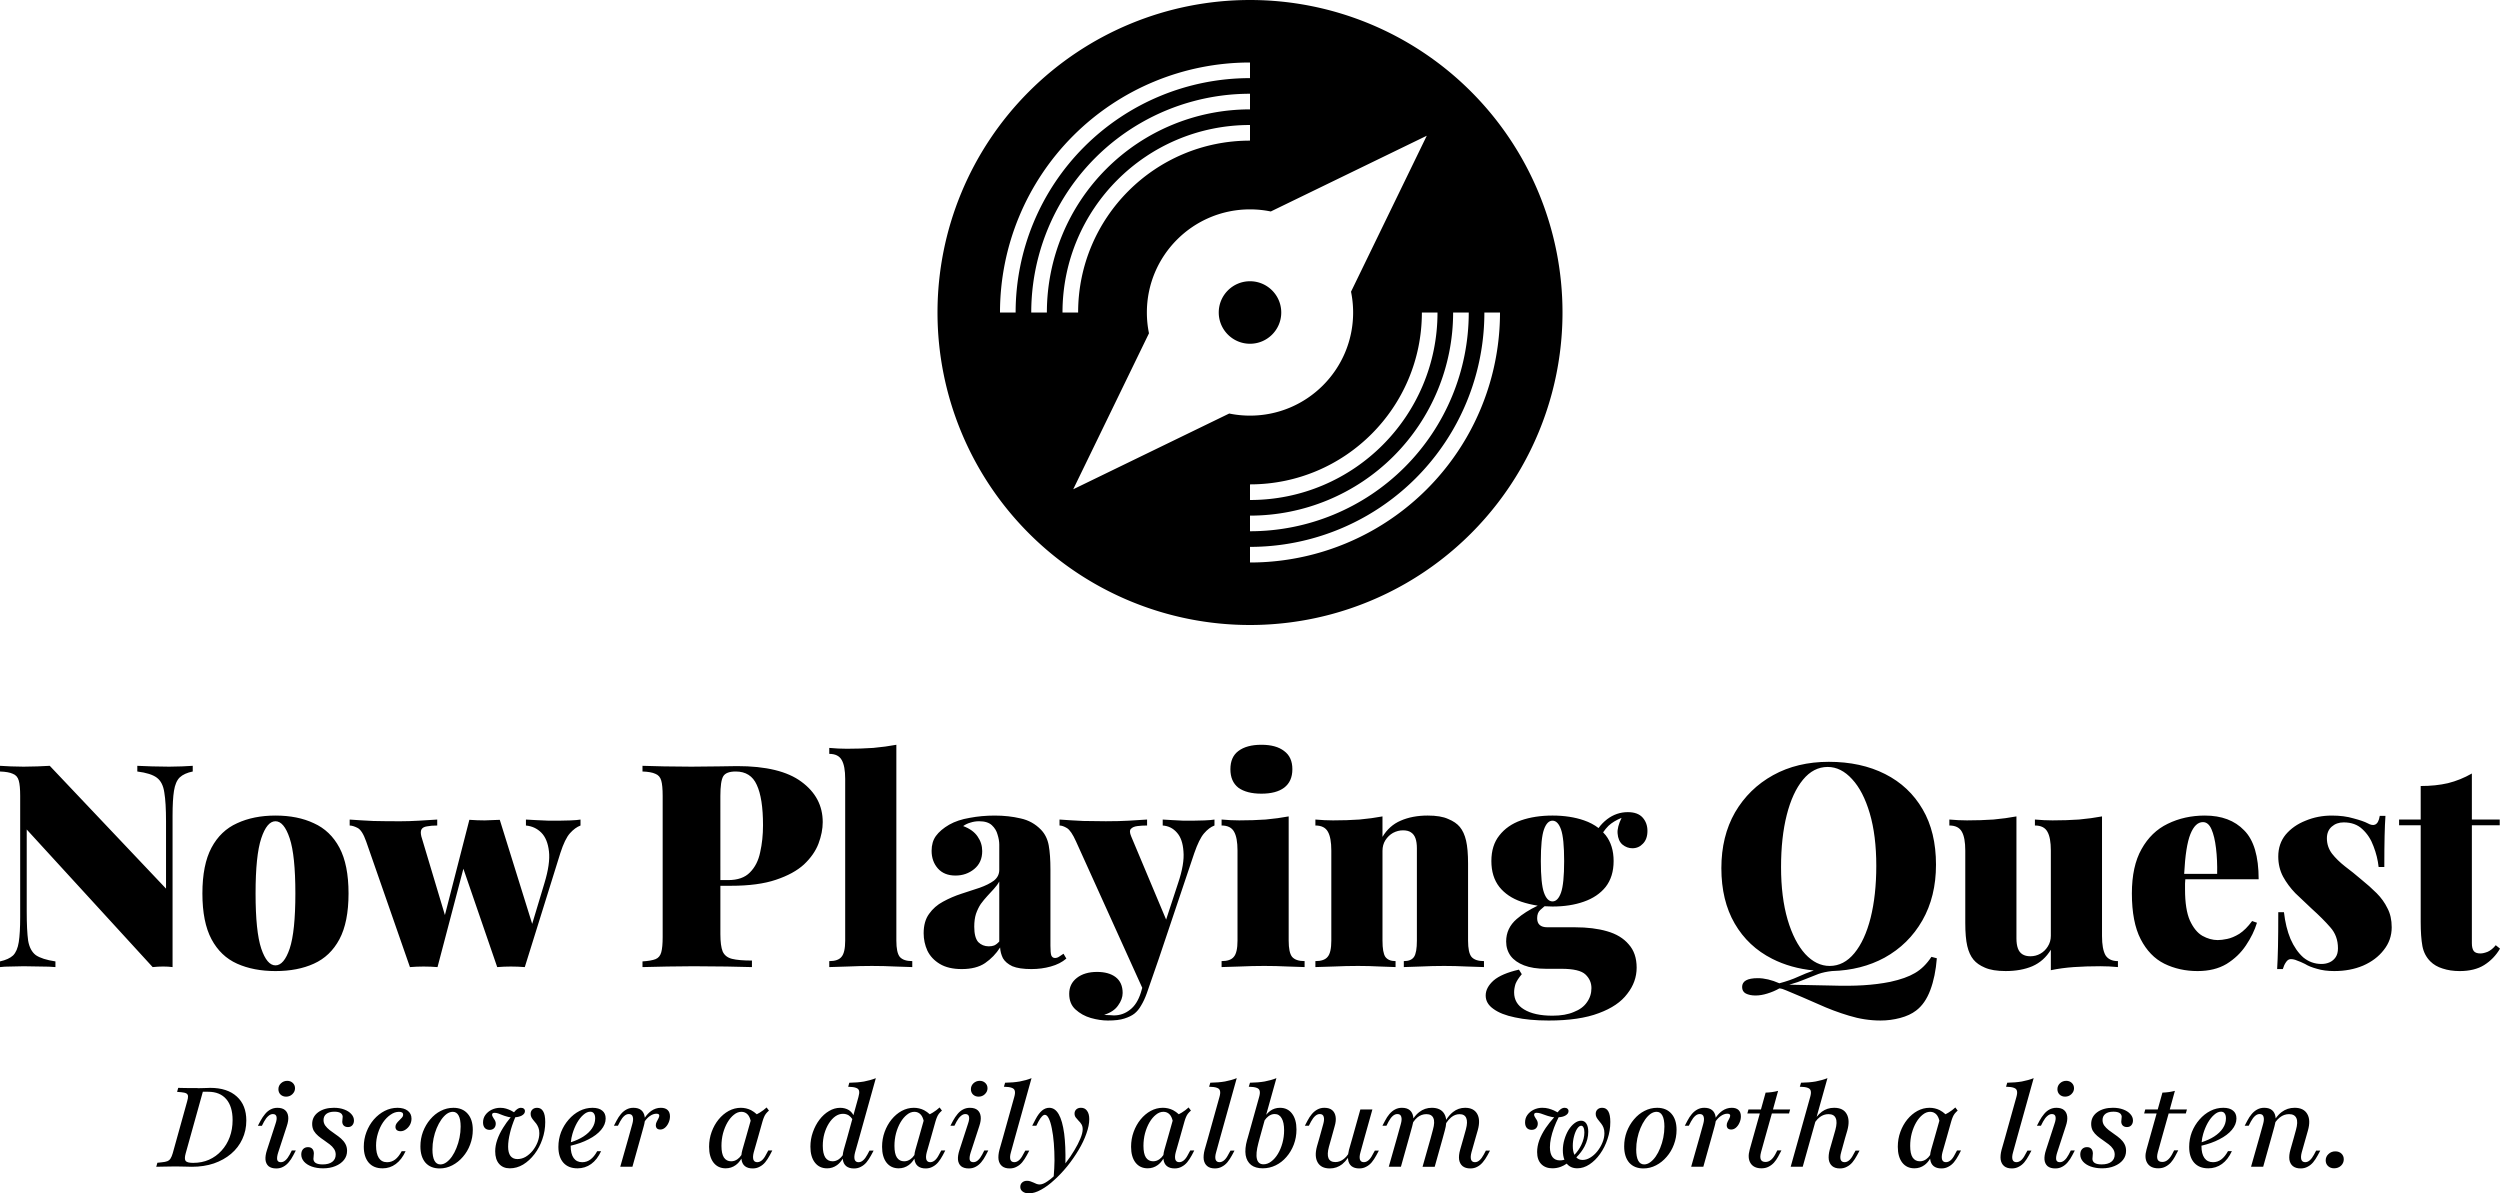 <svg viewBox="0 0 400 190.95" xmlns="http://www.w3.org/2000/svg">
  <g id="emblem">
    <circle id="emblem-background" fill="transparent" cx="200" cy="50" r="45" />
    <path
      id="emblem-shape"
      fill="currentColor"
      d="m200 0a50 50 0 0 0-50 50 50 50 0 0 0 50 50 50 50 0 0 0 50-50 50 50 0 0 0-50-50zm0 10v2.5a37.5 37.5 0 0 0-37.5 37.5h-2.5a40 40 0 0 1 40-40zm0 5v2.5a32.5 32.5 0 0 0-32.5 32.5h-2.5a35 35 0 0 1 35-35zm0 5v2.5c-15.188 0-27.5 12.312-27.5 27.5h-2.5c0-16.569 13.431-30 30-30zm28.285 1.715-12.121 24.959c0.22 1.074 0.336 2.187 0.336 3.326 0 9.113-7.387 16.5-16.5 16.5-1.139 0-2.252-0.116-3.326-0.336l-24.959 12.121 12.121-24.959c-0.22-1.074-0.336-2.187-0.336-3.326 0-9.113 7.387-16.5 16.5-16.5 1.139 0 2.252 0.116 3.326 0.336zm-28.285 23.285c-2.761 0-5 2.239-5 5s2.239 5 5 5 5-2.239 5-5-2.239-5-5-5zm27.5 5h2.5c0 16.569-13.431 30-30 30v-2.5c15.188 0 27.5-12.312 27.5-27.5zm5 0h2.5a35 35 0 0 1-35 35v-2.5a32.5 32.5 0 0 0 32.5-32.5zm5 0h2.5a40 40 0 0 1-40 40v-2.5a37.5 37.5 0 0 0 37.5-37.5z"
    />
  </g>
  <path
    id="wordmark"
    fill="currentColor"
    d="m30.839 122.53v0.91q-1.365 0.273-2.092 0.955-0.682 0.682-0.91 2.138-0.227 1.41-0.227 4.003v24.198q-0.682-0.091-1.501-0.091-0.773 0-1.683 0.091l-20.15-22.015v13.1q0 3.047 0.227 4.685 0.273 1.592 1.228 2.32 1.001 0.682 3.139 1.001v0.91q-0.91-0.091-2.365-0.091-1.456-0.045-2.729-0.045-1.001 0-2.047 0.045-1.046 0-1.728 0.091v-0.91q1.41-0.318 2.092-0.955 0.682-0.682 0.91-2.138 0.227-1.456 0.227-4.003v-19.377q0-1.683-0.227-2.456-0.227-0.819-0.955-1.092-0.682-0.318-2.047-0.364v-0.91q0.682 0.045 1.728 0.091t2.047 0.045q1.137 0 2.229-0.045 1.092-0.045 1.956-0.091l18.604 19.65v-10.735q0-3.047-0.273-4.639-0.227-1.637-1.183-2.365-0.955-0.728-3.139-1.001v-0.91q0.91 0.045 2.365 0.091t2.729 0.045q1.046 0 2.047-0.045 1.046-0.045 1.728-0.091zm13.236 7.96q3.548 0 6.141 1.228 2.638 1.183 4.094 3.912 1.456 2.729 1.456 7.323 0 4.594-1.456 7.323t-4.094 3.912q-2.593 1.183-6.141 1.183-3.502 0-6.141-1.183-2.638-1.183-4.094-3.912-1.456-2.729-1.456-7.323 0-4.594 1.456-7.323 1.456-2.729 4.094-3.912 2.638-1.228 6.141-1.228zm0 0.91q-1.365 0-2.274 2.729-0.91 2.729-0.91 8.824 0 6.095 0.91 8.824 0.91 2.684 2.274 2.684t2.274-2.684q0.91-2.729 0.91-8.824 0-6.095-0.91-8.824-0.91-2.729-2.274-2.729zm25.881-0.273v0.955q-0.955 0-1.637 0.136-0.637 0.091-0.864 0.455-0.227 0.364-0.045 1.137l3.775 12.6 3.912-15.238h0.045q1.183 0.091 2.411 0.091 1.228-0.045 2.411-0.091l5.185 16.648 1.956-6.504q0.955-3.139 0.728-5.094-0.227-2.001-1.228-3.002-1.001-1.001-2.456-1.137v-0.955q0.637 0.045 1.637 0.091 1.046 0.045 2.047 0.091 1.001 0 1.546 0 0.819 0 1.91-0.045t1.592-0.136v0.955q-0.864 0.318-1.683 1.228t-1.546 3.184l-5.686 18.24q-1.092-0.091-2.229-0.091-1.092 0-2.183 0.091l-5.413-15.738-4.139 15.738q-1.092-0.091-2.229-0.091-1.092 0-2.183 0.091l-7.005-20.105q-0.637-1.819-1.41-2.183-0.728-0.364-1.228-0.364v-0.955q1.819 0.136 3.775 0.227 1.956 0.045 4.321 0.045 1.41 0 2.957-0.091 1.592-0.091 2.957-0.182zm32.841-8.597q1.319 0.045 3.457 0.091 2.183 0.045 4.367 0.045 2.274 0 4.367-0.045 2.092-0.045 2.957-0.045 6.914 0 10.28 2.502 3.411 2.502 3.411 6.459 0 1.637-0.682 3.457-0.682 1.774-2.32 3.32-1.637 1.501-4.503 2.456-2.82 0.955-7.187 0.955h-1.683v7.733q0 1.865 0.364 2.775 0.409 0.91 1.501 1.183 1.092 0.273 3.184 0.273v1.046q-1.546-0.045-4.048-0.091-2.502-0.045-5.322-0.045-2.092 0-4.185 0.045-2.092 0.045-3.957 0.091v-0.91q1.41-0.091 2.092-0.364 0.682-0.273 0.91-1.092t0.227-2.456v-22.561q0-1.683-0.227-2.456-0.227-0.819-0.955-1.092-0.682-0.318-2.047-0.364zm12.463 18.285h1.228q2.32 0 3.502-1.228 1.228-1.228 1.637-3.229 0.455-2.001 0.455-4.321 0-4.321-1.001-6.459-0.955-2.138-3.366-2.138-1.546 0-2.001 0.773-0.455 0.773-0.455 3.139zm28.156-21.651v31.34q0 1.91 0.546 2.593 0.591 0.682 2.001 0.682v0.955q-0.91-0.045-2.729-0.091-1.819-0.091-3.73-0.091t-3.866 0.091q-1.956 0.045-2.957 0.091v-0.955q1.41 0 1.956-0.682 0.591-0.682 0.591-2.593v-25.881q0-2.047-0.546-3.002-0.546-1.001-2.001-1.001v-0.955q1.456 0.136 2.82 0.136 2.274 0 4.23-0.136 2.001-0.182 3.684-0.5zm10.462 35.888q-2.138 0-3.502-0.819-1.365-0.819-2.001-2.138-0.591-1.319-0.591-2.775 0-1.91 0.864-3.093 0.864-1.228 2.229-1.956 1.41-0.773 2.957-1.274 1.546-0.5 2.911-0.955 1.41-0.5 2.274-1.137 0.864-0.682 0.864-1.728v-4.048q0-0.728-0.273-1.592-0.227-0.864-0.91-1.501-0.682-0.637-2.047-0.637-0.728 0-1.41 0.227-0.637 0.182-1.137 0.546 1.592 0.591 2.32 1.683 0.728 1.046 0.728 2.32 0 1.819-1.274 2.866-1.274 1.046-3.002 1.046-1.819 0-2.82-1.137-1.001-1.137-1.001-2.82 0-1.41 0.682-2.365 0.728-1.001 2.138-1.819 1.365-0.773 3.275-1.092 1.91-0.364 4.003-0.364 2.229 0 4.139 0.455 1.91 0.409 3.275 1.819 0.955 1.001 1.228 2.502 0.273 1.501 0.273 3.866v12.19q0 1.137 0.136 1.546 0.182 0.409 0.591 0.409 0.364 0 0.682-0.227 0.364-0.227 0.682-0.455l0.455 0.773q-1.001 0.864-2.502 1.274-1.456 0.409-3.093 0.409-1.956 0-3.047-0.455-1.046-0.5-1.501-1.274-0.409-0.819-0.455-1.728-0.955 1.501-2.411 2.502-1.41 0.955-3.73 0.955zm4.321-3.639q0.5 0 0.864-0.136 0.409-0.182 0.819-0.637v-9.598q-0.318 0.591-0.864 1.183-0.5 0.546-1.046 1.137-0.546 0.591-1.046 1.274-0.455 0.682-0.773 1.592-0.273 0.864-0.273 2.047 0 1.728 0.637 2.456 0.682 0.682 1.683 0.682zm36.116-20.287v0.955q-0.864 0.318-1.683 1.274-0.773 0.91-1.546 3.139l-5.686 16.921-1.91 5.504q-0.409 1.137-0.91 1.956-0.455 0.819-1.092 1.319-0.591 0.455-1.592 0.773-0.955 0.318-2.638 0.318-1.274 0-2.729-0.409-1.41-0.409-2.456-1.365-1.001-0.91-1.001-2.502 0-1.592 1.228-2.547t3.229-0.955q1.865 0 2.957 0.819 1.137 0.864 1.137 2.547 0 1.001-0.728 2.001-0.682 1.001-2.229 1.501 0.364 0.045 0.819 0.045 0.455 0.045 0.728 0.045 1.456 0 2.593-0.91 1.137-0.864 1.728-2.729l0.227-0.773-10.598-23.425q-0.773-1.728-1.456-2.138-0.682-0.409-1.183-0.409v-0.955q1.819 0.136 3.775 0.227 1.956 0.045 3.639 0.045 2.138 0 3.684-0.091t2.911-0.182v0.955q-0.819 0-1.546 0.091t-1.046 0.455q-0.318 0.318 0.045 1.183l5.595 13.327 1.91-5.822q1.046-3.093 0.864-5.094-0.136-2.001-1.046-3.002-0.91-1.046-2.274-1.137v-0.955q0.637 0.045 1.546 0.091t1.774 0.091q0.91 0 1.456 0 0.819 0 1.91-0.045 1.092-0.045 1.592-0.136zm7.505-11.963q2.365 0 3.639 1.001 1.319 0.955 1.319 2.911t-1.319 2.957q-1.274 0.955-3.639 0.955t-3.684-0.955q-1.274-1.001-1.274-2.957t1.274-2.911q1.319-1.001 3.684-1.001zm4.367 11.462v19.877q0 1.91 0.546 2.593 0.591 0.682 2.001 0.682v0.955q-0.91-0.045-2.729-0.091-1.819-0.091-3.73-0.091t-3.866 0.091q-1.956 0.045-2.957 0.091v-0.955q1.41 0 1.956-0.682 0.591-0.682 0.591-2.593v-14.419q0-2.047-0.546-3.002-0.546-1.001-2.001-1.001v-0.955q1.456 0.136 2.82 0.136 2.274 0 4.23-0.136 2.001-0.182 3.684-0.5zm22.242-0.136q2.092 0 3.275 0.546 1.228 0.5 1.865 1.274 0.682 0.819 1.001 2.183 0.318 1.365 0.318 3.684v12.327q0 1.91 0.546 2.593 0.591 0.682 2.001 0.682v0.955q-0.91-0.045-2.775-0.091-1.819-0.091-3.593-0.091-1.91 0-3.73 0.091-1.819 0.045-2.729 0.091v-0.955q1.183 0 1.637-0.682 0.455-0.682 0.455-2.593v-14.783q0-0.955-0.227-1.592-0.227-0.637-0.728-0.955-0.455-0.318-1.274-0.318t-1.592 0.409q-0.728 0.409-1.228 1.183-0.455 0.728-0.455 1.683v14.373q0 1.91 0.455 2.593 0.5 0.682 1.637 0.682v0.955q-0.864-0.045-2.547-0.091-1.683-0.091-3.457-0.091-1.91 0-3.866 0.091-1.956 0.045-2.957 0.091v-0.955q1.41 0 1.956-0.682 0.591-0.682 0.591-2.593v-14.419q0-2.047-0.546-3.002-0.546-1.001-2.001-1.001v-0.955q1.456 0.136 2.82 0.136 2.274 0 4.23-0.136 2.001-0.182 3.684-0.5v3.275q1.092-1.819 2.911-2.593 1.865-0.819 4.321-0.819zm19.331 32.795q-3.093 0-5.367-0.5-2.229-0.455-3.457-1.365-1.228-0.864-1.228-2.138 0-1.274 1.274-2.411 1.274-1.092 4.048-1.728l0.455 0.728q-0.728 0.864-1.001 1.546-0.227 0.728-0.227 1.365 0 1.774 1.592 2.729 1.637 1.001 4.549 1.001 2.047 0 3.411-0.591 1.41-0.546 2.092-1.546 0.728-1.001 0.728-2.274 0-1.274-0.955-2.183-0.955-0.91-3.866-0.91h-2.456q-2.092 0-3.502-0.546-1.41-0.546-2.138-1.501-0.728-1.001-0.728-2.32 0-2.138 1.683-3.593 1.365-1.183 3.366-2.138-1.41-0.227-2.638-0.637-2.229-0.773-3.502-2.365-1.274-1.637-1.274-4.139 0-2.502 1.274-4.094 1.274-1.637 3.457-2.411 2.229-0.773 5.049-0.773 2.82 0 5.049 0.773 1.319 0.455 2.32 1.228 0.546-0.773 1.365-1.41 1.501-1.137 3.32-1.137 1.592 0 2.365 0.864 0.773 0.864 0.773 2.138 0 1.319-0.728 2.047-0.682 0.728-1.683 0.728-0.864 0-1.592-0.591-0.682-0.591-0.773-1.774-0.091-1.001 0.637-2.502-1.319 0.546-2.092 1.274-0.455 0.455-0.864 1.046 0.227 0.227 0.409 0.455 1.274 1.637 1.274 4.139 0 2.502-1.274 4.139-1.274 1.592-3.502 2.365-2.183 0.773-5.003 0.773-0.637 0-1.274-0.045-0.318 0.273-0.682 0.591-0.5 0.455-0.5 1.319 0 1.456 1.637 1.456h4.412q2.957 0 5.14 0.637 2.229 0.637 3.457 2.092 1.274 1.41 1.274 3.73 0 2.274-1.501 4.185-1.456 1.956-4.549 3.093-3.093 1.183-8.051 1.183zm0.637-19.058q0.864 0 1.365-1.41 0.5-1.41 0.5-5.049 0-3.639-0.5-5.049-0.5-1.41-1.365-1.41-0.864 0-1.365 1.41t-0.5 5.049q0 3.639 0.5 5.049 0.5 1.41 1.365 1.41zm60.632 8.87 0.864 0.227q-0.227 2.911-1.046 5.094t-2.274 3.275q-1.001 0.773-2.547 1.183t-3.139 0.409q-2.547 0-5.049-0.773-2.456-0.728-4.958-1.865-2.456-1.092-5.094-2.183-0.273-0.091-0.591-0.227-0.318-0.091-0.5-0.091-0.864 0.5-1.91 0.819-1.001 0.318-1.91 0.318t-1.546-0.318q-0.591-0.318-0.591-1.046 0-1.41 2.502-1.41 1.592 0 3.457 0.819 1.728-0.455 3.002-1.046 1.183-0.546 2.502-1.001-3.684-0.364-6.641-1.865-3.866-1.956-6.004-5.64-2.138-3.684-2.138-8.87 0-5.094 2.183-8.915 2.229-3.821 6.095-5.959 3.866-2.138 8.915-2.138 5.14 0 9.006 1.956 3.866 1.956 6.004 5.64 2.138 3.639 2.138 8.87 0 5.094-2.183 8.915-2.183 3.821-6.05 5.959-3.684 2.001-8.415 2.138-1.228 0.136-2.138 0.455-1.092 0.409-2.183 0.864-1.046 0.455-2.502 0.864 3.912 0.091 6.732 0.136 2.866 0.091 5.094-0.045 2.274-0.136 4.321-0.546 2.502-0.546 3.957-1.41 1.501-0.864 2.638-2.593zm-16.602-30.384q-2.274 0-3.957 2.047-1.683 2.047-2.593 5.64-0.91 3.593-0.91 8.324 0 4.822 1.046 8.415 1.046 3.548 2.82 5.504 1.774 1.91 3.912 1.91 2.274 0 3.957-2.047 1.683-2.047 2.593-5.64 0.91-3.639 0.91-8.324 0-4.867-1.046-8.415-1.046-3.548-2.82-5.458-1.774-1.956-3.912-1.956zm43.894 7.915v19.149q0 2.047 0.546 3.047 0.591 0.955 2.001 0.955v0.955q-1.41-0.136-2.82-0.136-2.274 0-4.23 0.136-1.956 0.136-3.684 0.5v-3.275q-1.092 1.819-2.957 2.638-1.819 0.773-4.276 0.773-2.092 0-3.32-0.546-1.183-0.5-1.819-1.274-0.682-0.819-1.001-2.183-0.318-1.365-0.318-3.684v-11.599q0-2.047-0.546-3.002-0.546-1.001-2.001-1.001v-0.955q1.456 0.136 2.82 0.136 2.274 0 4.23-0.136 2.001-0.182 3.684-0.5v19.513q0 0.955 0.227 1.592 0.227 0.637 0.728 0.955t1.274 0.318q0.864 0 1.592-0.409 0.728-0.409 1.183-1.137 0.5-0.773 0.5-1.728v-13.646q0-2.047-0.546-3.002-0.546-1.001-2.001-1.001v-0.955q1.456 0.136 2.82 0.136 2.274 0 4.23-0.136 2.001-0.182 3.684-0.5zm16.466-0.136q4.003 0 6.277 2.365 2.32 2.32 2.32 7.824h-11.735q-0.045 0.318-0.045 0.682v0.955q0 3.184 0.773 4.958 0.819 1.774 2.001 2.456 1.228 0.682 2.456 0.682 0.637 0 1.501-0.182 0.91-0.182 1.956-0.819 1.046-0.682 2.047-2.047l0.773 0.273q-0.546 1.819-1.774 3.639-1.183 1.774-3.093 2.957-1.91 1.137-4.639 1.137-2.911 0-5.322-1.183-2.365-1.183-3.775-3.912-1.41-2.729-1.41-7.323 0-4.367 1.546-7.096 1.546-2.775 4.185-4.048 2.684-1.319 5.959-1.319zm-3.32 9.325h5.276q0.045-2.229-0.182-4.094-0.227-1.91-0.728-3.047-0.5-1.137-1.365-1.137-1.228 0-2.001 1.91-0.773 1.91-1.001 6.368zm23.607-9.325q2.001 0 3.502 0.455 1.546 0.409 2.229 0.773 0.728 0.409 1.183 0.227 0.591-0.227 0.773-1.41h0.91q-0.091 1.319-0.136 3.229-0.045 1.865-0.045 4.958h-0.91q-0.182-1.683-0.819-3.32-0.591-1.637-1.774-2.729-1.137-1.092-3.002-1.092-1.137 0-1.91 0.682-0.773 0.682-0.773 1.865 0 1.365 0.819 2.456 0.819 1.046 2.092 2.047 1.274 0.955 2.547 2.047 1.41 1.137 2.502 2.229 1.092 1.092 1.728 2.411 0.682 1.274 0.682 3.047 0 2.047-1.274 3.639-1.228 1.592-3.32 2.502-2.047 0.864-4.594 0.864-1.592 0-2.775-0.364-1.183-0.318-1.91-0.773-0.728-0.364-1.274-0.546-0.5-0.227-1.001-0.227-0.455 0-0.773 0.5-0.318 0.455-0.5 1.092h-0.91q0.091-1.456 0.136-3.548 0.045-2.092 0.045-5.549h0.91q0.273 2.411 1.046 4.276 0.819 1.865 2.047 2.957 1.274 1.046 2.911 1.046 0.728 0 1.319-0.273 0.591-0.273 0.955-0.819 0.364-0.546 0.364-1.41 0-2.001-1.228-3.366-1.183-1.365-3.002-3.002-1.365-1.274-2.593-2.456-1.183-1.228-1.956-2.638-0.773-1.456-0.773-3.229 0-2.047 1.183-3.502 1.228-1.456 3.184-2.229 1.956-0.819 4.185-0.819zm22.424-6.732v7.369h4.458v0.91h-4.458v18.877q0 0.864 0.318 1.274 0.318 0.364 1.046 0.364 0.5 0 1.183-0.273 0.682-0.318 1.274-1.046l0.682 0.546q-0.955 1.637-2.547 2.638-1.546 0.955-3.912 0.955-1.501 0-2.729-0.409-1.183-0.364-1.956-1.137-1.001-1.001-1.274-2.456-0.273-1.501-0.273-3.866v-15.465h-3.457v-0.91h3.457v-5.367q2.411 0 4.367-0.455 2.001-0.5 3.821-1.546z"
  />
  <path
    id="slogan"
    fill="currentColor"
    d="m28.05 186.63q-0.553 0-1.123 0.018-0.571 0-1.07 0.018-0.499 0-0.856 0.018l0.178-0.642 0.678-0.071q0.589-0.053 0.91-0.178 0.339-0.143 0.517-0.428 0.196-0.303 0.357-0.856l2.3-8.275q0.161-0.553 0.143-0.838-0.018-0.303-0.268-0.446-0.25-0.143-0.82-0.196l-0.66-0.053 0.178-0.642q0.339 0 0.82 0.018 0.499 0.018 1.088 0.018h1.141l0.143 0.018q0.428-0.018 0.785-0.018 0.374 0 0.66-0.018 0.303-0.018 0.481-0.018 2.746 0 4.262 1.391 1.516 1.373 1.516 3.834 0 1.623-0.642 2.978-0.624 1.355-1.801 2.354-1.159 0.981-2.746 1.534-1.587 0.535-3.513 0.535-0.357 0-0.767-0.018-0.392-0.018-0.856-0.018-0.464-0.018-0.999-0.018zm2.871-0.571q1.373 0 2.514-0.499 1.159-0.517 1.997-1.444 0.856-0.927 1.32-2.176 0.464-1.248 0.464-2.728 0-2.176-1.016-3.353t-2.889-1.177h-0.856l-2.746 9.862q-0.25 0.892 0 1.213 0.25 0.303 1.213 0.303zm13.589-1.659q-0.232 0.713-0.161 1.141 0.089 0.41 0.589 0.41 0.392 0 0.731-0.303 0.357-0.303 0.678-0.909l0.339-0.66h0.642l-0.41 0.785q-0.321 0.624-0.731 1.106-0.392 0.464-0.874 0.713-0.481 0.268-1.106 0.268-0.785 0-1.23-0.357-0.428-0.375-0.499-1.034-0.053-0.66 0.232-1.534l1.373-4.226q0.25-0.713 0.161-1.123-0.089-0.428-0.589-0.428-0.374 0-0.731 0.321-0.357 0.303-0.678 0.892l-0.339 0.66h-0.642l0.41-0.785q0.339-0.624 0.731-1.088 0.392-0.482 0.874-0.731 0.499-0.268 1.106-0.268 0.803 0 1.23 0.375 0.428 0.374 0.499 1.034 0.071 0.642-0.232 1.534zm1.266-8.935q-0.535 0-0.892-0.339-0.339-0.339-0.339-0.856 0-0.553 0.41-0.945 0.428-0.392 0.999-0.392 0.535 0 0.892 0.339 0.357 0.339 0.357 0.856 0 0.535-0.428 0.945-0.41 0.392-0.999 0.392zm5.903 11.467q-0.999 0-1.801-0.285-0.785-0.285-1.23-0.785-0.446-0.517-0.446-1.141 0-0.535 0.285-0.856 0.303-0.321 0.785-0.321 0.446 0 0.678 0.25 0.25 0.25 0.268 0.731 0 0.214-0.036 0.481t-0.036 0.446q0.036 0.428 0.392 0.642 0.375 0.214 1.088 0.214 0.981 0 1.534-0.41 0.553-0.428 0.553-1.159 0-0.517-0.268-0.91-0.268-0.41-0.696-0.731-0.428-0.339-0.91-0.66-0.482-0.321-0.91-0.678t-0.713-0.82q-0.268-0.481-0.268-1.106 0-1.159 0.963-1.873 0.981-0.713 2.514-0.713 0.927 0 1.641 0.268 0.731 0.268 1.141 0.731 0.428 0.464 0.428 1.034 0 0.464-0.268 0.767-0.25 0.285-0.696 0.285-0.392 0-0.642-0.214-0.25-0.232-0.268-0.624 0-0.214 0.036-0.446 0.036-0.25 0.036-0.392-0.036-0.392-0.374-0.589-0.321-0.196-0.963-0.196-0.82 0-1.284 0.357-0.446 0.357-0.446 0.981 0 0.482 0.268 0.874 0.285 0.392 0.713 0.731 0.428 0.321 0.91 0.66 0.481 0.321 0.91 0.696 0.428 0.374 0.696 0.856 0.268 0.481 0.268 1.106 0 0.838-0.499 1.462-0.499 0.624-1.373 0.981-0.856 0.357-1.98 0.357zm9.505 0q-1.409 0-2.193-0.91-0.785-0.927-0.785-2.55 0-1.23 0.428-2.354 0.428-1.123 1.177-1.997 0.767-0.874 1.73-1.373 0.981-0.499 2.051-0.499 1.034 0 1.641 0.464t0.606 1.266q0 0.535-0.25 0.999-0.25 0.446-0.66 0.731-0.392 0.285-0.838 0.285-0.374 0-0.606-0.178-0.214-0.196-0.214-0.517 0-0.303 0.178-0.553 0.196-0.268 0.428-0.481 0.25-0.232 0.428-0.446 0.196-0.214 0.196-0.481 0-0.446-0.66-0.446-0.696 0-1.355 0.464-0.66 0.446-1.195 1.213-0.517 0.767-0.82 1.748-0.303 0.963-0.303 1.98 0 1.284 0.446 1.98 0.446 0.678 1.32 0.678 0.713 0 1.284-0.428t1.052-1.337h0.624q-0.624 1.355-1.569 2.051-0.927 0.696-2.14 0.696zm9.166 0.018q-1.462 0-2.283-0.927-0.802-0.945-0.802-2.604 0-1.23 0.41-2.336 0.428-1.123 1.159-1.98 0.731-0.874 1.676-1.355 0.963-0.499 2.033-0.499 1.462 0 2.283 0.945 0.82 0.927 0.82 2.586 0 1.23-0.428 2.354-0.41 1.106-1.159 1.962-0.731 0.856-1.694 1.355t-2.015 0.499zm0.107-0.642q0.499 0 0.963-0.339 0.481-0.339 0.892-0.927 0.41-0.589 0.713-1.355 0.321-0.785 0.499-1.659 0.178-0.874 0.178-1.766 0-1.177-0.321-1.766-0.321-0.606-0.927-0.606-0.499 0-0.981 0.339-0.464 0.339-0.874 0.927-0.41 0.589-0.731 1.355-0.321 0.767-0.499 1.641-0.178 0.874-0.178 1.766 0 1.177 0.321 1.783 0.321 0.606 0.945 0.606zm11.11 0.624q-1.088 0-1.712-0.713-0.624-0.713-0.624-2.015 0-0.874 0.321-1.819 0.321-0.945 0.945-1.944 0.499-0.82 1.213-1.676-0.303-0.018-0.571-0.107-0.41-0.107-0.767-0.25-0.339-0.143-0.642-0.25t-0.606-0.107q-0.392 0-0.392 0.303 0 0.143 0.089 0.303 0.089 0.161 0.196 0.339 0.125 0.161 0.214 0.357 0.089 0.196 0.089 0.428 0 0.446-0.268 0.731-0.268 0.268-0.713 0.268-0.499 0-0.785-0.321-0.268-0.321-0.268-0.874 0-0.678 0.375-1.195 0.392-0.535 1.016-0.838 0.642-0.303 1.355-0.303 0.517 0 0.927 0.125 0.41 0.125 0.785 0.303 0.25 0.143 0.499 0.285 0.25-0.321 0.482-0.482 0.321-0.232 0.624-0.232 0.303 0 0.464 0.143 0.178 0.143 0.178 0.392 0 0.428-0.517 0.713-0.41 0.214-1.034 0.268-0.589 1.409-0.838 2.497-0.303 1.213-0.303 2.211 0 0.963 0.375 1.48 0.392 0.499 1.106 0.499 0.696 0 1.32-0.357 0.624-0.375 1.123-0.981 0.499-0.624 0.785-1.355 0.285-0.731 0.285-1.444 0-0.517-0.143-0.874-0.143-0.374-0.339-0.642-0.196-0.268-0.41-0.499-0.214-0.25-0.357-0.499-0.143-0.25-0.143-0.571 0-0.428 0.267-0.696 0.285-0.285 0.767-0.285 0.642 0 0.963 0.553 0.339 0.535 0.339 1.73 0 1.427-0.464 2.746-0.446 1.32-1.248 2.372-0.802 1.052-1.819 1.676-1.016 0.606-2.14 0.606zm10.807 0q-1.427 0-2.229-0.892-0.803-0.91-0.803-2.532 0-1.248 0.428-2.372 0.446-1.123 1.213-1.997 0.767-0.892 1.748-1.391 0.981-0.499 2.069-0.499 1.016 0 1.552 0.446 0.553 0.428 0.553 1.266 0 0.945-0.731 1.819-0.713 0.856-2.015 1.516-1.23 0.642-2.853 1.016 0 0.018 0 0.036 0 1.266 0.482 1.944 0.481 0.66 1.373 0.66 0.713 0 1.302-0.428 0.606-0.446 1.088-1.337h0.624q-0.624 1.355-1.587 2.051-0.963 0.696-2.211 0.696zm-1.034-4.173q1.159-0.374 1.997-0.91 0.91-0.589 1.391-1.32 0.499-0.749 0.499-1.587 0-0.535-0.214-0.802-0.196-0.268-0.571-0.268-0.553 0-1.106 0.499-0.553 0.481-1.016 1.284-0.446 0.803-0.731 1.766-0.196 0.66-0.25 1.337zm7.9 3.923 1.302-4.583 0.624-2.247q0.214-0.749 0.071-1.177-0.125-0.428-0.624-0.428-0.392 0-0.749 0.321-0.339 0.303-0.66 0.892l-0.339 0.66h-0.642l0.41-0.785q0.321-0.624 0.713-1.088 0.41-0.482 0.892-0.731 0.499-0.268 1.106-0.268 0.803 0 1.248 0.375 0.446 0.374 0.553 1.034 0.018 0.089 0.018 0.178 0.464-0.678 1.034-1.088 0.713-0.499 1.534-0.499 0.713 0 1.088 0.357 0.375 0.357 0.375 1.016 0 0.535-0.232 1.034-0.214 0.481-0.571 0.785-0.339 0.285-0.749 0.285-0.339 0-0.535-0.178-0.178-0.196-0.178-0.517 0-0.285 0.143-0.553 0.143-0.285 0.268-0.517 0.143-0.25 0.143-0.464 0-0.303-0.464-0.303-0.517 0-1.07 0.392-0.446 0.321-0.785 0.82-0.053 0.392-0.178 0.82l-0.517 1.873-1.284 4.583zm16.87 0.25q-1.23 0-1.944-0.91-0.713-0.927-0.713-2.532 0-1.266 0.41-2.39 0.41-1.123 1.106-1.98 0.713-0.874 1.623-1.373 0.927-0.499 1.944-0.499 0.856 0 1.623 0.375 0.499 0.268 0.927 0.66 0.232-0.125 0.481-0.268 0.589-0.357 1.088-0.82l0.375 0.499q-0.285 0.25-0.482 0.499-0.178 0.232-0.303 0.535-0.125 0.285-0.25 0.713l-0.749 2.657-0.642 2.247q-0.196 0.731-0.071 1.177 0.143 0.428 0.624 0.428 0.392 0 0.749-0.303 0.357-0.303 0.66-0.909l0.357-0.66h0.642l-0.41 0.785q-0.339 0.624-0.731 1.106-0.392 0.464-0.892 0.713-0.482 0.268-1.106 0.268-0.785 0-1.248-0.374-0.446-0.375-0.535-1.052-0.018-0.071-0.018-0.143-0.392 0.66-0.91 1.034-0.713 0.517-1.605 0.517zm3.21-4.833 0.785-2.782q-0.143-0.606-0.446-0.963-0.41-0.464-1.034-0.464-0.624 0-1.195 0.464-0.571 0.446-1.034 1.23-0.446 0.767-0.713 1.748-0.25 0.963-0.25 2.015 0 1.248 0.392 1.855 0.41 0.606 1.159 0.606 0.553 0 1.016-0.339 0.339-0.232 0.624-0.66 0.036-0.392 0.161-0.838zm13.001 4.833q-1.23 0-1.944-0.927-0.713-0.927-0.713-2.532 0-1.213 0.392-2.318 0.392-1.123 1.052-1.997 0.678-0.892 1.534-1.391 0.856-0.517 1.783-0.517 0.803 0 1.409 0.375 0.464 0.321 0.713 0.803l0.803-2.907q0.178-0.624 0.107-0.963-0.071-0.357-0.481-0.499-0.41-0.161-1.266-0.178l0.178-0.642q1.32-0.018 2.354-0.196 1.034-0.196 1.89-0.535l-2.675 9.594-0.642 2.265q-0.196 0.731-0.071 1.159 0.143 0.428 0.624 0.428 0.392 0 0.731-0.303 0.357-0.303 0.678-0.909l0.339-0.642h0.66l-0.41 0.767q-0.339 0.624-0.731 1.106-0.392 0.464-0.892 0.713-0.482 0.268-1.106 0.268-0.785 0-1.248-0.374-0.446-0.375-0.535-1.052-0.018-0.071-0.018-0.143-0.392 0.66-0.91 1.034-0.713 0.517-1.605 0.517zm3.21-4.833 0.838-3.05q-0.232-0.357-0.571-0.589-0.41-0.25-0.927-0.25-0.642 0-1.23 0.41-0.571 0.41-1.034 1.141-0.446 0.713-0.713 1.641-0.25 0.91-0.25 1.926 0 1.213 0.392 1.855 0.41 0.624 1.177 0.624 0.535 0 1.016-0.339 0.321-0.232 0.606-0.624 0.036-0.41 0.161-0.874zm8.257 4.833q-1.23 0-1.944-0.91-0.713-0.927-0.713-2.532 0-1.266 0.41-2.39 0.41-1.123 1.106-1.98 0.713-0.874 1.623-1.373 0.927-0.499 1.944-0.499 0.856 0 1.623 0.375 0.499 0.268 0.927 0.66 0.232-0.125 0.481-0.268 0.589-0.357 1.088-0.82l0.375 0.499q-0.285 0.25-0.482 0.499-0.178 0.232-0.303 0.535-0.125 0.285-0.25 0.713l-0.749 2.657-0.642 2.247q-0.196 0.731-0.071 1.177 0.143 0.428 0.624 0.428 0.392 0 0.749-0.303 0.357-0.303 0.66-0.909l0.357-0.66h0.642l-0.41 0.785q-0.339 0.624-0.731 1.106-0.392 0.464-0.892 0.713-0.482 0.268-1.106 0.268-0.785 0-1.248-0.374-0.446-0.375-0.535-1.052-0.018-0.071-0.018-0.143-0.392 0.66-0.91 1.034-0.713 0.517-1.605 0.517zm3.21-4.833 0.785-2.782q-0.143-0.606-0.446-0.963-0.41-0.464-1.034-0.464-0.624 0-1.195 0.464-0.571 0.446-1.034 1.23-0.446 0.767-0.713 1.748-0.25 0.963-0.25 2.015 0 1.248 0.392 1.855 0.41 0.606 1.159 0.606 0.553 0 1.016-0.339 0.339-0.232 0.624-0.66 0.036-0.392 0.161-0.838zm8.31 2.3q-0.232 0.713-0.161 1.141 0.089 0.41 0.589 0.41 0.392 0 0.731-0.303 0.357-0.303 0.678-0.909l0.339-0.66h0.642l-0.41 0.785q-0.321 0.624-0.731 1.106-0.392 0.464-0.874 0.713-0.482 0.268-1.106 0.268-0.785 0-1.23-0.357-0.428-0.375-0.499-1.034-0.053-0.66 0.232-1.534l1.373-4.226q0.25-0.713 0.161-1.123-0.089-0.428-0.589-0.428-0.374 0-0.731 0.321-0.357 0.303-0.678 0.892l-0.339 0.66h-0.642l0.41-0.785q0.339-0.624 0.731-1.088 0.392-0.482 0.874-0.731 0.499-0.268 1.106-0.268 0.803 0 1.23 0.375 0.428 0.374 0.499 1.034 0.071 0.642-0.232 1.534zm1.266-8.935q-0.535 0-0.892-0.339-0.339-0.339-0.339-0.856 0-0.553 0.41-0.945 0.428-0.392 0.999-0.392 0.535 0 0.892 0.339 0.357 0.339 0.357 0.856 0 0.535-0.428 0.945-0.41 0.392-0.999 0.392zm3.87 6.634 1.837-6.581q0.178-0.624 0.089-0.963-0.071-0.357-0.481-0.499-0.41-0.161-1.266-0.178l0.196-0.642q1.302-0.018 2.336-0.196 1.052-0.196 1.89-0.535l-2.675 9.594-0.624 2.265q-0.214 0.731-0.089 1.159 0.143 0.428 0.624 0.428 0.392 0 0.749-0.303 0.357-0.303 0.66-0.909l0.357-0.642h0.642l-0.41 0.767q-0.339 0.624-0.731 1.106-0.392 0.464-0.892 0.713-0.482 0.268-1.106 0.268-0.785 0-1.23-0.374-0.446-0.375-0.553-1.034-0.089-0.678 0.143-1.569zm4.191 8.845q-0.606 0-0.999-0.285-0.392-0.285-0.392-0.749 0-0.446 0.303-0.713 0.303-0.268 0.785-0.268 0.285 0 0.535 0.089 0.268 0.089 0.499 0.196 0.25 0.125 0.481 0.214 0.25 0.089 0.499 0.089 0.517 0 1.213-0.481 0.499-0.321 1.034-0.82 0.107-1.266 0.125-2.514 0-1.48-0.107-2.8-0.107-1.337-0.321-2.354-0.196-1.016-0.482-1.587-0.285-0.589-0.624-0.589-0.232 0-0.481 0.268-0.25 0.25-0.571 0.838l-0.321 0.642h-0.66l0.535-1.034q0.499-0.945 1.034-1.391t1.159-0.446q0.927 0 1.516 1.034 0.589 1.016 0.874 3.103 0.25 1.926 0.196 4.761 0.036-0.071 0.089-0.125 0.749-0.963 1.337-1.962 0.606-0.999 0.963-1.873 0.375-0.892 0.375-1.516 0-0.464-0.196-0.785-0.196-0.321-0.464-0.571-0.25-0.268-0.446-0.517-0.196-0.268-0.196-0.624 0-0.392 0.268-0.66 0.285-0.268 0.767-0.268 0.624 0 0.963 0.481 0.357 0.482 0.357 1.337 0 1.034-0.464 2.318-0.446 1.284-1.248 2.622-0.785 1.32-1.783 2.568-0.999 1.23-2.087 2.211-1.07 0.999-2.122 1.569-1.052 0.589-1.944 0.589zm18.993-4.013q-1.23 0-1.944-0.91-0.713-0.927-0.713-2.532 0-1.266 0.41-2.39 0.41-1.123 1.106-1.98 0.713-0.874 1.623-1.373 0.927-0.499 1.944-0.499 0.856 0 1.623 0.375 0.499 0.268 0.927 0.66 0.232-0.125 0.481-0.268 0.589-0.357 1.088-0.82l0.374 0.499q-0.285 0.25-0.481 0.499-0.178 0.232-0.303 0.535-0.125 0.285-0.25 0.713l-0.749 2.657-0.642 2.247q-0.196 0.731-0.071 1.177 0.143 0.428 0.624 0.428 0.392 0 0.749-0.303 0.357-0.303 0.66-0.909l0.357-0.66h0.642l-0.41 0.785q-0.339 0.624-0.731 1.106-0.392 0.464-0.892 0.713-0.481 0.268-1.106 0.268-0.785 0-1.248-0.374-0.446-0.375-0.535-1.052-0.018-0.071-0.018-0.143-0.392 0.66-0.909 1.034-0.713 0.517-1.605 0.517zm3.21-4.833 0.785-2.782q-0.143-0.606-0.446-0.963-0.41-0.464-1.034-0.464-0.624 0-1.195 0.464-0.571 0.446-1.034 1.23-0.446 0.767-0.713 1.748-0.25 0.963-0.25 2.015 0 1.248 0.392 1.855 0.41 0.606 1.159 0.606 0.553 0 1.016-0.339 0.339-0.232 0.624-0.66 0.036-0.392 0.161-0.838zm6.438 0 1.837-6.581q0.178-0.624 0.089-0.963-0.071-0.357-0.481-0.499-0.41-0.161-1.266-0.178l0.196-0.642q1.302-0.018 2.336-0.196 1.052-0.196 1.89-0.535l-2.675 9.594-0.624 2.265q-0.214 0.731-0.089 1.159 0.143 0.428 0.624 0.428 0.392 0 0.749-0.303 0.357-0.303 0.66-0.909l0.357-0.642h0.642l-0.41 0.767q-0.339 0.624-0.731 1.106-0.392 0.464-0.892 0.713-0.481 0.268-1.106 0.268-0.785 0-1.23-0.374-0.446-0.375-0.553-1.034-0.089-0.678 0.143-1.569zm8.756 4.833q-1.159 0-1.855-0.535-0.696-0.553-0.874-1.569-0.161-1.034 0.232-2.443l0.089-0.285 1.837-6.581q0.178-0.624 0.089-0.963-0.071-0.357-0.481-0.499-0.41-0.161-1.266-0.178l0.196-0.642q1.302-0.018 2.336-0.196 1.052-0.196 1.89-0.535l-1.641 5.867q0.285-0.357 0.642-0.624 0.696-0.499 1.569-0.499 1.23 0 1.926 0.927 0.713 0.927 0.713 2.55 0 1.284-0.428 2.408-0.428 1.123-1.177 1.98-0.731 0.856-1.712 1.337t-2.087 0.482zm0.303-7.668-0.785 2.836-0.214 0.803q-0.446 1.676-0.232 2.532 0.214 0.856 1.052 0.856 0.642 0 1.23-0.446 0.606-0.446 1.07-1.213 0.464-0.767 0.731-1.748 0.268-0.981 0.268-2.033 0-1.266-0.392-1.926-0.374-0.678-1.123-0.678-0.535 0-1.016 0.374-0.321 0.25-0.589 0.642zm10.682 2.836-0.392 1.391q-0.321 1.195-0.071 1.819 0.268 0.624 1.106 0.624 0.749 0 1.391-0.535 0.339-0.268 0.642-0.713 0.053-0.339 0.143-0.713l0.535-1.873 1.284-4.583h1.926l-1.284 4.583-0.624 2.265q-0.214 0.731-0.089 1.159 0.143 0.428 0.624 0.428 0.392 0 0.749-0.303 0.357-0.303 0.66-0.909l0.357-0.642h0.642l-0.41 0.767q-0.339 0.624-0.731 1.106-0.392 0.464-0.892 0.713-0.482 0.268-1.106 0.268-0.785 0-1.248-0.374-0.446-0.375-0.535-1.052-0.018-0.125-0.018-0.268-0.446 0.624-0.927 1.016-0.874 0.678-1.98 0.678-1.391 0-1.944-0.963t-0.107-2.586l0.375-1.302 0.624-2.247q0.214-0.749 0.071-1.177-0.125-0.428-0.624-0.428-0.392 0-0.749 0.321-0.339 0.303-0.66 0.892l-0.339 0.66h-0.642l0.41-0.785q0.321-0.624 0.713-1.088 0.41-0.482 0.892-0.731 0.499-0.268 1.106-0.268 0.803 0 1.248 0.375 0.446 0.374 0.553 1.052 0.107 0.66-0.161 1.552zm15.89 0 0.357-1.337q0.357-1.248 0.071-1.873-0.268-0.624-1.123-0.624-0.785 0-1.427 0.517-0.357 0.303-0.678 0.767-0.053 0.321-0.161 0.678l-0.517 1.873-1.284 4.583h-1.944l1.302-4.583 0.624-2.247q0.214-0.749 0.071-1.177-0.125-0.428-0.624-0.428-0.392 0-0.749 0.321-0.339 0.303-0.66 0.892l-0.339 0.66h-0.642l0.41-0.785q0.321-0.624 0.713-1.088 0.41-0.482 0.892-0.731 0.499-0.268 1.106-0.268 0.803 0 1.248 0.375 0.446 0.374 0.553 1.034 0.018 0.143 0.036 0.285 0.428-0.624 0.945-1.016 0.874-0.678 1.997-0.678 1.427 0 1.997 0.963 0.25 0.428 0.303 0.963 0.499-0.785 1.088-1.248 0.856-0.678 1.944-0.678 1.373 0 1.926 0.963t0.107 2.586l-0.374 1.302-0.642 2.265q-0.196 0.731-0.071 1.159 0.143 0.428 0.624 0.428 0.392 0 0.731-0.303 0.357-0.303 0.678-0.909l0.339-0.642h0.66l-0.41 0.767q-0.339 0.624-0.749 1.106-0.392 0.464-0.874 0.713-0.481 0.268-1.106 0.268-0.785 0-1.248-0.374-0.446-0.375-0.553-1.034-0.089-0.678 0.161-1.569l0.535-1.873 0.392-1.409q0.321-1.195 0.053-1.801-0.25-0.624-1.07-0.624-0.731 0-1.355 0.517-0.41 0.339-0.785 0.91-0.036 0.535-0.214 1.159l-0.339 1.248-1.284 4.583h-1.944zm19.492 4.833q-1.141 0-1.801-0.678-0.66-0.678-0.66-1.926 0-0.91 0.339-1.873 0.357-0.963 1.034-1.98 0.571-0.838 1.355-1.712-0.339-0.018-0.624-0.107-0.446-0.107-0.82-0.25-0.374-0.143-0.713-0.25t-0.66-0.107q-0.392 0-0.392 0.303 0 0.143 0.089 0.303 0.089 0.161 0.196 0.339 0.125 0.161 0.214 0.357 0.089 0.196 0.089 0.428 0 0.446-0.268 0.731-0.268 0.268-0.713 0.268-0.499 0-0.785-0.321-0.268-0.321-0.268-0.874 0-0.678 0.374-1.195 0.392-0.535 1.016-0.838 0.642-0.303 1.355-0.303 0.571 0 1.016 0.125 0.446 0.125 0.856 0.303 0.303 0.143 0.589 0.303 0.25-0.339 0.482-0.499 0.321-0.232 0.624-0.232 0.303 0 0.464 0.143 0.178 0.143 0.178 0.392 0 0.428-0.517 0.713-0.41 0.232-1.07 0.268-0.446 0.892-0.731 1.659-0.339 0.91-0.499 1.694-0.161 0.767-0.161 1.444 0 1.016 0.41 1.569 0.41 0.535 1.177 0.535 0.321 0 0.606-0.071 0.053-0.018 0.125-0.036-0.25-0.624-0.25-1.516 0-0.874 0.25-1.712 0.25-0.856 0.66-1.534 0.428-0.678 0.945-1.07 0.535-0.41 1.07-0.41t0.838 0.464q0.303 0.464 0.303 1.302 0 1.195-0.589 2.336-0.481 0.927-1.32 1.766 0.375 0.41 0.999 0.41t1.23-0.374q0.624-0.375 1.123-0.999 0.517-0.642 0.82-1.391 0.321-0.767 0.321-1.516 0-0.517-0.143-0.874-0.143-0.374-0.357-0.642-0.196-0.285-0.41-0.517-0.196-0.232-0.339-0.481-0.143-0.25-0.143-0.571 0-0.446 0.285-0.713 0.285-0.268 0.749-0.268 0.66 0 0.981 0.571 0.321 0.553 0.321 1.694 0 1.409-0.446 2.728-0.428 1.32-1.195 2.39-0.749 1.052-1.694 1.676-0.945 0.624-1.944 0.624-1.088 0-1.694-0.749-0.464 0.321-0.927 0.499-0.66 0.25-1.355 0.25zm3.513-2.158q0.678-0.713 1.088-1.569 0.499-1.034 0.499-2.015 0-0.517-0.143-0.785-0.125-0.285-0.374-0.285-0.321 0-0.642 0.482-0.303 0.464-0.499 1.213-0.196 0.731-0.196 1.534 0 0.874 0.268 1.427zm11.039 2.176q-1.462 0-2.283-0.927-0.802-0.945-0.802-2.604 0-1.23 0.41-2.336 0.428-1.123 1.159-1.98 0.731-0.874 1.676-1.355 0.963-0.499 2.033-0.499 1.462 0 2.283 0.945 0.82 0.927 0.82 2.586 0 1.23-0.428 2.354-0.41 1.106-1.159 1.962-0.731 0.856-1.694 1.355-0.963 0.499-2.015 0.499zm0.107-0.642q0.499 0 0.963-0.339 0.481-0.339 0.892-0.927 0.41-0.589 0.713-1.355 0.321-0.785 0.499-1.659 0.178-0.874 0.178-1.766 0-1.177-0.321-1.766-0.321-0.606-0.927-0.606-0.499 0-0.981 0.339-0.464 0.339-0.874 0.927-0.41 0.589-0.731 1.355-0.321 0.767-0.499 1.641-0.178 0.874-0.178 1.766 0 1.177 0.321 1.783 0.321 0.606 0.945 0.606zm7.526 0.374 1.302-4.583 0.624-2.247q0.214-0.749 0.071-1.177-0.125-0.428-0.624-0.428-0.392 0-0.749 0.321-0.339 0.303-0.66 0.892l-0.339 0.66h-0.642l0.41-0.785q0.321-0.624 0.713-1.088 0.41-0.482 0.892-0.731 0.499-0.268 1.106-0.268 0.803 0 1.248 0.375 0.446 0.374 0.553 1.034 0.018 0.089 0.018 0.178 0.464-0.678 1.034-1.088 0.713-0.499 1.534-0.499 0.713 0 1.088 0.357 0.375 0.357 0.375 1.016 0 0.535-0.232 1.034-0.214 0.481-0.571 0.785-0.339 0.285-0.749 0.285-0.339 0-0.535-0.178-0.178-0.196-0.178-0.517 0-0.285 0.143-0.553 0.143-0.285 0.268-0.517 0.143-0.25 0.143-0.464 0-0.303-0.464-0.303-0.517 0-1.07 0.392-0.446 0.321-0.785 0.82-0.053 0.392-0.178 0.82l-0.517 1.873-1.284 4.583zm9.88-4.583 1.106-3.941h-1.997l0.178-0.642h1.997l0.749-2.693q0.535-0.018 1.034-0.089 0.499-0.071 0.963-0.196l-0.82 2.978h2.746l-0.178 0.642h-2.746l-1.106 3.941-0.624 2.247q-0.214 0.785-0.036 1.177 0.178 0.392 0.749 0.392 0.464 0 0.838-0.303 0.392-0.303 0.731-0.927l0.321-0.624h0.66l-0.535 1.016q-0.285 0.517-0.66 0.945-0.374 0.41-0.874 0.66-0.481 0.25-1.123 0.25-1.23 0-1.748-0.82-0.517-0.82-0.143-2.158zm12.822 0 0.374-1.32q0.339-1.248 0.053-1.873-0.268-0.642-1.159-0.642-0.749 0-1.373 0.464-0.392 0.285-0.731 0.767l-0.731 2.604-1.284 4.583h-1.926l1.284-4.583 1.837-6.581q0.178-0.624 0.089-0.963-0.071-0.357-0.482-0.499-0.41-0.161-1.266-0.178l0.196-0.642q1.302-0.018 2.336-0.196 1.052-0.196 1.89-0.535l-1.73 6.188q0.392-0.482 0.838-0.82 0.856-0.624 1.962-0.624 1.444 0 1.997 0.981 0.571 0.981 0.107 2.657l-0.357 1.213-0.624 2.265q-0.214 0.731-0.089 1.159 0.143 0.428 0.624 0.428 0.392 0 0.749-0.303 0.357-0.303 0.66-0.909l0.357-0.642h0.642l-0.41 0.767q-0.339 0.624-0.731 1.106-0.392 0.464-0.892 0.713-0.481 0.268-1.106 0.268-0.785 0-1.23-0.374-0.446-0.375-0.553-1.034-0.089-0.678 0.143-1.569zm13.018 4.833q-1.23 0-1.944-0.91-0.713-0.927-0.713-2.532 0-1.266 0.41-2.39 0.41-1.123 1.106-1.98 0.713-0.874 1.623-1.373 0.927-0.499 1.944-0.499 0.856 0 1.623 0.375 0.499 0.268 0.927 0.66 0.232-0.125 0.482-0.268 0.589-0.357 1.088-0.82l0.375 0.499q-0.285 0.25-0.482 0.499-0.178 0.232-0.303 0.535-0.125 0.285-0.25 0.713l-0.749 2.657-0.642 2.247q-0.196 0.731-0.071 1.177 0.143 0.428 0.624 0.428 0.392 0 0.749-0.303 0.357-0.303 0.66-0.909l0.357-0.66h0.642l-0.41 0.785q-0.339 0.624-0.731 1.106-0.392 0.464-0.892 0.713-0.482 0.268-1.106 0.268-0.785 0-1.248-0.374-0.446-0.375-0.535-1.052-0.018-0.071-0.018-0.143-0.392 0.66-0.91 1.034-0.713 0.517-1.605 0.517zm3.21-4.833 0.785-2.782q-0.143-0.606-0.446-0.963-0.41-0.464-1.034-0.464-0.624 0-1.195 0.464-0.571 0.446-1.034 1.23-0.446 0.767-0.713 1.748-0.25 0.963-0.25 2.015 0 1.248 0.392 1.855 0.41 0.606 1.159 0.606 0.553 0 1.016-0.339 0.339-0.232 0.624-0.66 0.036-0.392 0.161-0.838zm11.271 0 1.837-6.581q0.178-0.624 0.089-0.963-0.071-0.357-0.482-0.499-0.41-0.161-1.266-0.178l0.196-0.642q1.302-0.018 2.336-0.196 1.052-0.196 1.89-0.535l-2.675 9.594-0.624 2.265q-0.214 0.731-0.089 1.159 0.143 0.428 0.624 0.428 0.392 0 0.749-0.303 0.357-0.303 0.66-0.909l0.357-0.642h0.642l-0.41 0.767q-0.339 0.624-0.731 1.106-0.392 0.464-0.892 0.713-0.481 0.268-1.106 0.268-0.785 0-1.23-0.374-0.446-0.375-0.553-1.034-0.089-0.678 0.143-1.569zm8.364 2.3q-0.232 0.713-0.161 1.141 0.089 0.41 0.589 0.41 0.392 0 0.731-0.303 0.357-0.303 0.678-0.909l0.339-0.66h0.642l-0.41 0.785q-0.321 0.624-0.731 1.106-0.392 0.464-0.874 0.713-0.482 0.268-1.106 0.268-0.785 0-1.23-0.357-0.428-0.375-0.499-1.034-0.053-0.66 0.232-1.534l1.373-4.226q0.25-0.713 0.161-1.123-0.089-0.428-0.589-0.428-0.374 0-0.731 0.321-0.357 0.303-0.678 0.892l-0.339 0.66h-0.642l0.41-0.785q0.339-0.624 0.731-1.088 0.392-0.482 0.874-0.731 0.499-0.268 1.106-0.268 0.802 0 1.23 0.375 0.428 0.374 0.499 1.034 0.071 0.642-0.232 1.534zm1.266-8.935q-0.535 0-0.892-0.339-0.339-0.339-0.339-0.856 0-0.553 0.41-0.945 0.428-0.392 0.999-0.392 0.535 0 0.892 0.339 0.357 0.339 0.357 0.856 0 0.535-0.428 0.945-0.41 0.392-0.999 0.392zm5.903 11.467q-0.999 0-1.801-0.285-0.785-0.285-1.23-0.785-0.446-0.517-0.446-1.141 0-0.535 0.285-0.856 0.303-0.321 0.785-0.321 0.446 0 0.678 0.25 0.25 0.25 0.268 0.731 0 0.214-0.036 0.481t-0.036 0.446q0.036 0.428 0.392 0.642 0.374 0.214 1.088 0.214 0.981 0 1.534-0.41 0.553-0.428 0.553-1.159 0-0.517-0.268-0.91-0.268-0.41-0.696-0.731-0.428-0.339-0.91-0.66-0.481-0.321-0.91-0.678-0.428-0.357-0.713-0.82-0.268-0.481-0.268-1.106 0-1.159 0.963-1.873 0.981-0.713 2.514-0.713 0.927 0 1.641 0.268 0.731 0.268 1.141 0.731 0.428 0.464 0.428 1.034 0 0.464-0.267 0.767-0.25 0.285-0.696 0.285-0.392 0-0.642-0.214-0.25-0.232-0.268-0.624 0-0.214 0.036-0.446 0.036-0.25 0.036-0.392-0.036-0.392-0.374-0.589-0.321-0.196-0.963-0.196-0.82 0-1.284 0.357-0.446 0.357-0.446 0.981 0 0.482 0.267 0.874 0.285 0.392 0.713 0.731 0.428 0.321 0.91 0.66 0.481 0.321 0.91 0.696t0.696 0.856q0.267 0.481 0.267 1.106 0 0.838-0.499 1.462-0.499 0.624-1.373 0.981-0.856 0.357-1.98 0.357zm7.633-4.833 1.106-3.941h-1.997l0.178-0.642h1.997l0.749-2.693q0.535-0.018 1.034-0.089 0.499-0.071 0.963-0.196l-0.82 2.978h2.746l-0.178 0.642h-2.746l-1.106 3.941-0.624 2.247q-0.214 0.785-0.036 1.177 0.178 0.392 0.749 0.392 0.464 0 0.838-0.303 0.392-0.303 0.731-0.927l0.321-0.624h0.66l-0.535 1.016q-0.285 0.517-0.66 0.945-0.375 0.41-0.874 0.66-0.481 0.25-1.123 0.25-1.23 0-1.748-0.82-0.517-0.82-0.143-2.158zm9.345 4.833q-1.427 0-2.229-0.892-0.802-0.91-0.802-2.532 0-1.248 0.428-2.372 0.446-1.123 1.213-1.997 0.767-0.892 1.748-1.391t2.069-0.499q1.016 0 1.552 0.446 0.553 0.428 0.553 1.266 0 0.945-0.731 1.819-0.713 0.856-2.015 1.516-1.23 0.642-2.853 1.016 0 0.018 0 0.036 0 1.266 0.481 1.944 0.482 0.66 1.373 0.66 0.713 0 1.302-0.428 0.606-0.446 1.088-1.337h0.624q-0.624 1.355-1.587 2.051-0.963 0.696-2.211 0.696zm-1.034-4.173q1.159-0.374 1.997-0.91 0.91-0.589 1.391-1.32 0.499-0.749 0.499-1.587 0-0.535-0.214-0.802-0.196-0.268-0.571-0.268-0.553 0-1.106 0.499-0.553 0.481-1.016 1.284-0.446 0.803-0.731 1.766-0.196 0.66-0.25 1.337zm14.73-0.66 0.357-1.302q0.357-1.266 0.071-1.89-0.285-0.642-1.177-0.642-0.803 0-1.462 0.517-0.375 0.285-0.713 0.749-0.053 0.321-0.16 0.696l-0.517 1.873-1.284 4.583h-1.944l1.302-4.583 0.624-2.247q0.214-0.749 0.071-1.177-0.125-0.428-0.624-0.428-0.392 0-0.749 0.321-0.339 0.303-0.66 0.892l-0.339 0.66h-0.642l0.41-0.785q0.321-0.624 0.713-1.088 0.41-0.482 0.892-0.731 0.499-0.268 1.106-0.268 0.803 0 1.248 0.375 0.446 0.374 0.553 1.034 0.018 0.143 0.036 0.285 0.446-0.624 0.963-1.016 0.91-0.678 2.069-0.678 1.444 0 2.015 0.981 0.589 0.981 0.107 2.675l-0.339 1.195-0.642 2.265q-0.196 0.731-0.071 1.159 0.143 0.428 0.624 0.428 0.392 0 0.731-0.303 0.357-0.303 0.678-0.909l0.339-0.642h0.66l-0.41 0.767q-0.339 0.624-0.731 1.106-0.392 0.464-0.892 0.713-0.481 0.268-1.106 0.268-0.785 0-1.248-0.374-0.446-0.375-0.553-1.034-0.089-0.678 0.16-1.569zm6.456 4.833q-0.571 0-0.963-0.357-0.375-0.357-0.375-0.91 0-0.606 0.446-1.016 0.446-0.428 1.088-0.428 0.606 0 0.981 0.357 0.375 0.357 0.375 0.91 0 0.606-0.446 1.034-0.446 0.41-1.106 0.41z"
  />
</svg>
